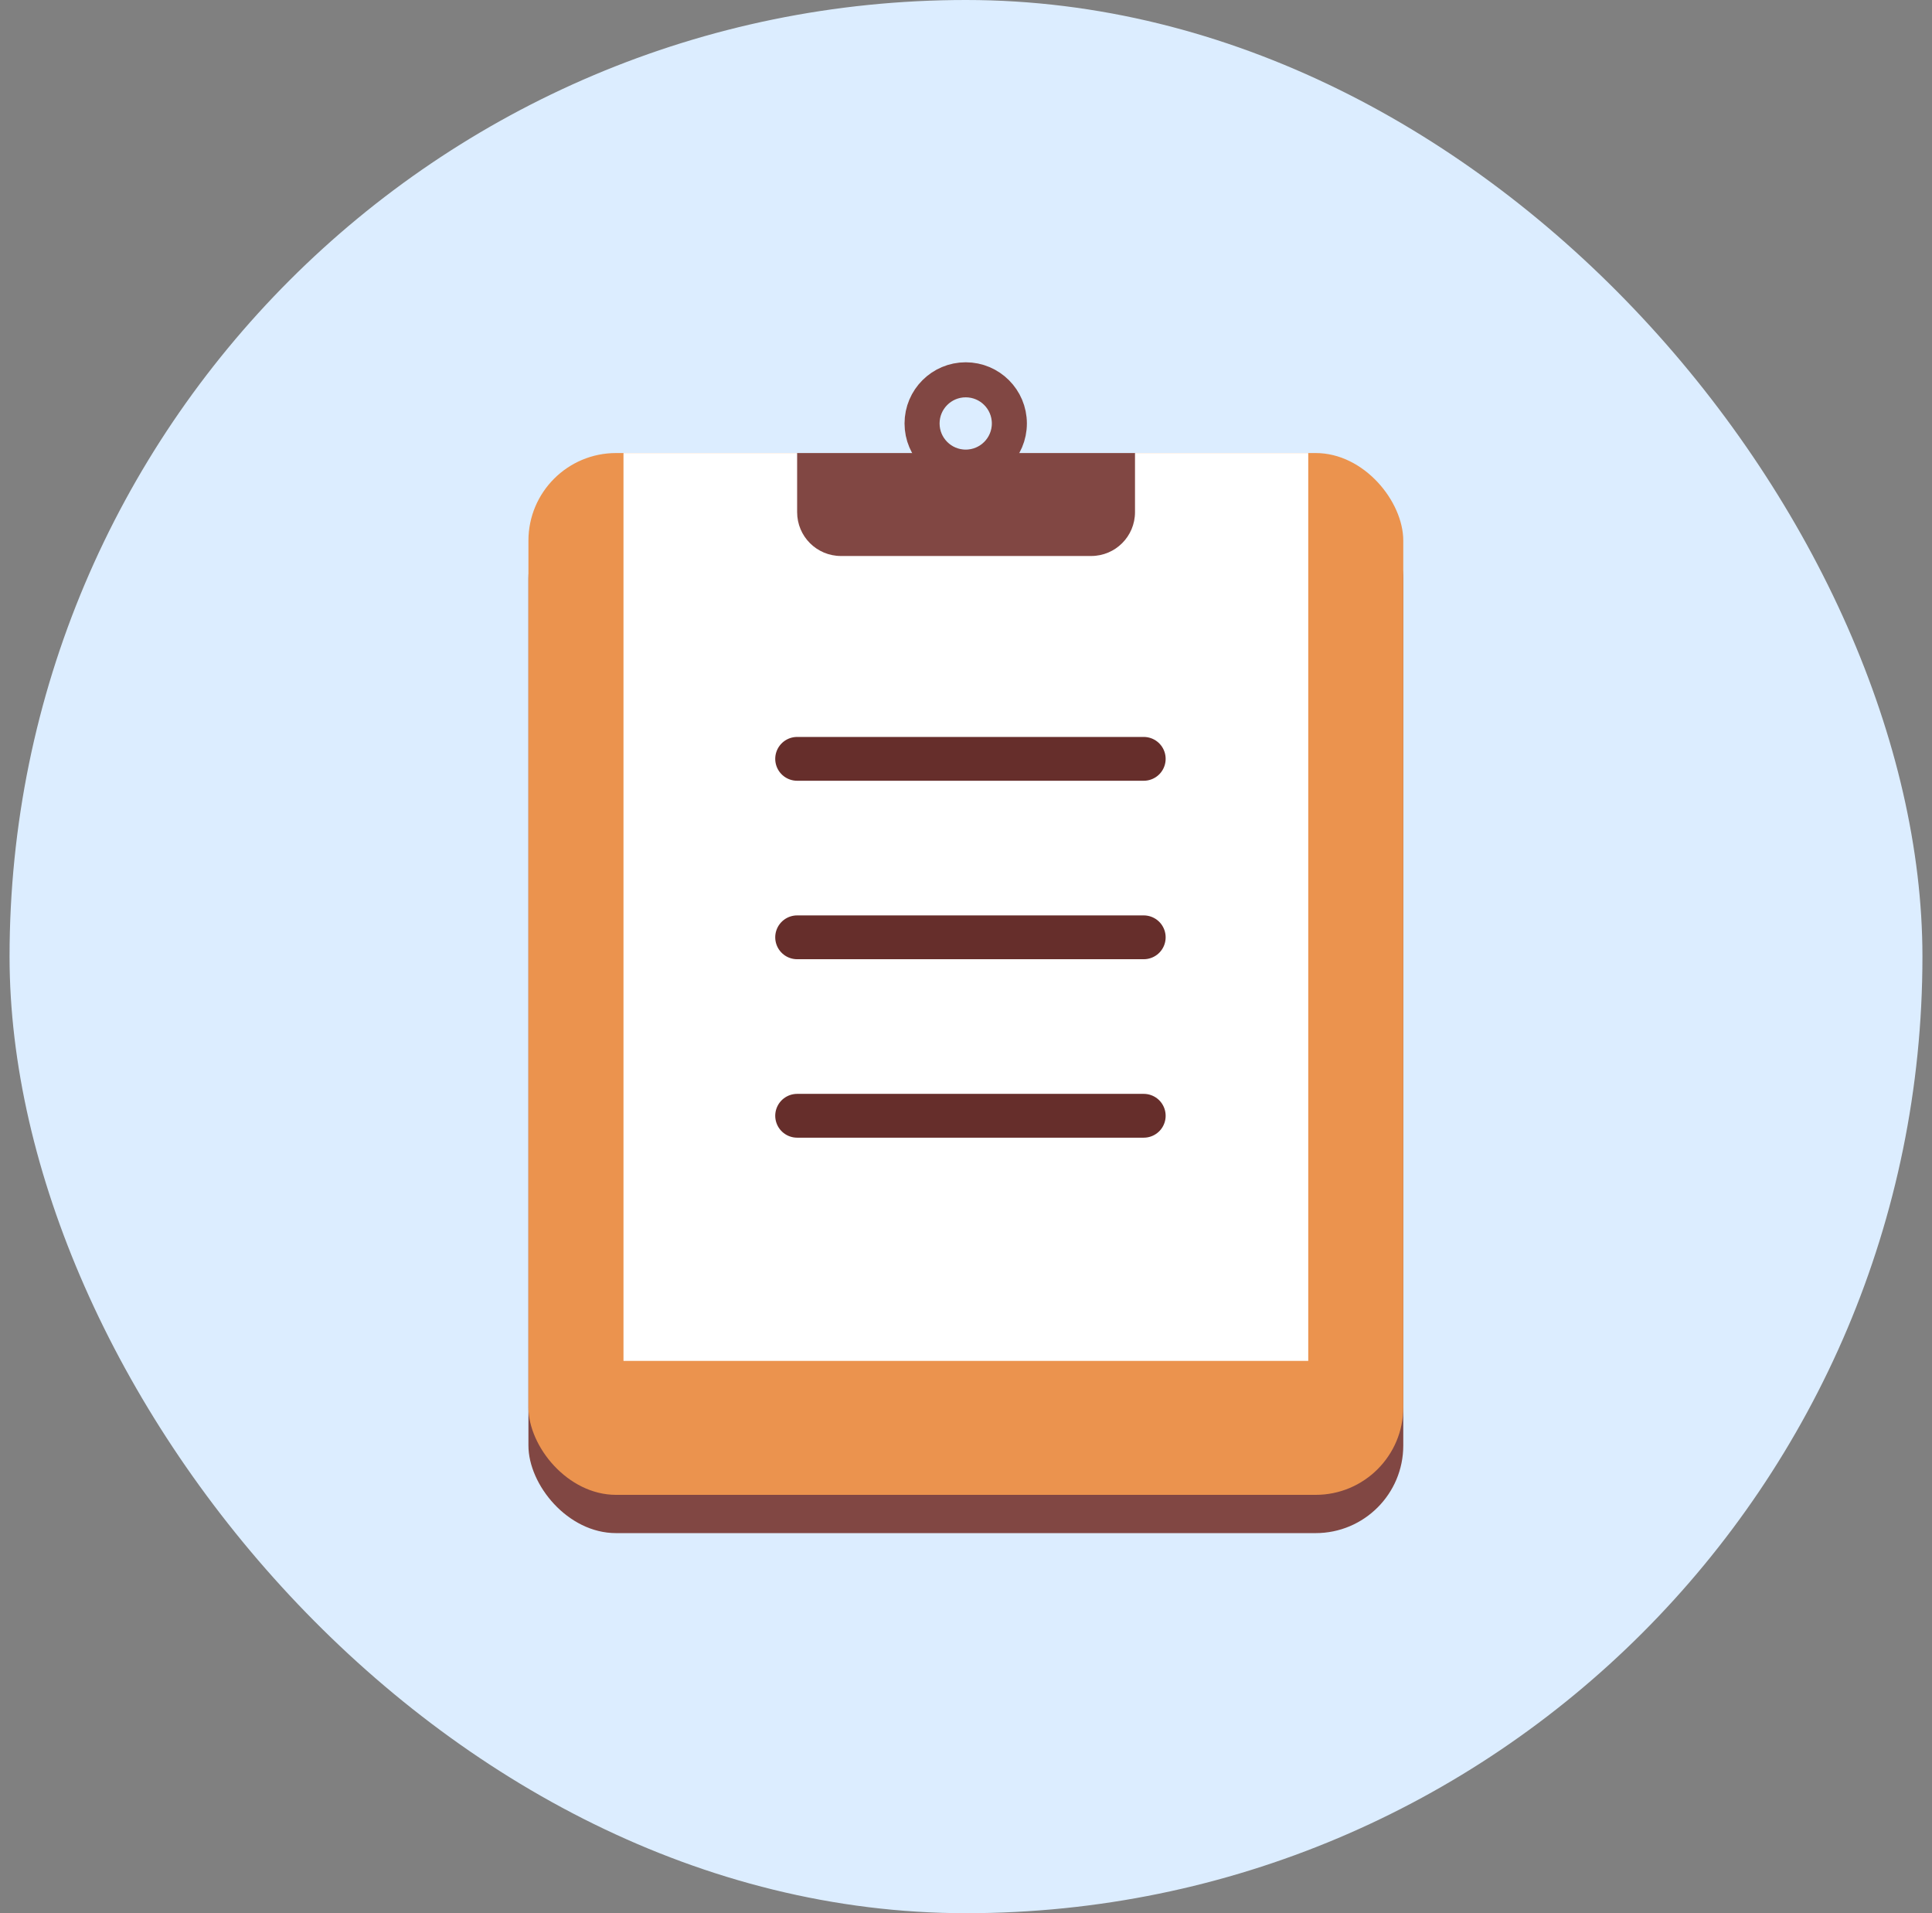 <svg width="101" height="100" viewBox="0 0 101 100" fill="none" xmlns="http://www.w3.org/2000/svg">
<rect x="0" y="0" width="101" height="100" fill="#808080" stroke="none"/>
<rect x="0.5" width="100" height="100" rx="50" fill="#DCEDFF"/>
<rect x="27.625" y="25.68" width="45.735" height="54.454" rx="4.58" fill="#814743"/>
<rect x="27.625" y="23.68" width="45.735" height="54.454" rx="4.58" fill="#EB934E"/>
<rect x="32.594" y="23.68" width="35.798" height="47.452" fill="white"/>
<path d="M41.672 39.664H59.792" stroke="#662E2B" stroke-width="2.29" stroke-linecap="round" stroke-linejoin="round"/>
<path d="M41.672 48.992H59.792" stroke="#662E2B" stroke-width="2.29" stroke-linecap="round" stroke-linejoin="round"/>
<path d="M41.672 58.32H59.792" stroke="#662E2B" stroke-width="2.29" stroke-linecap="round" stroke-linejoin="round"/>
<path d="M41.672 23.68H59.335V26.771C59.335 28.036 58.31 29.061 57.045 29.061H43.962C42.697 29.061 41.672 28.036 41.672 26.771V23.68Z" fill="#814743"/>
<circle cx="50.485" cy="22.134" r="2.282" stroke="#814743" stroke-width="1.832"/>
</svg>
